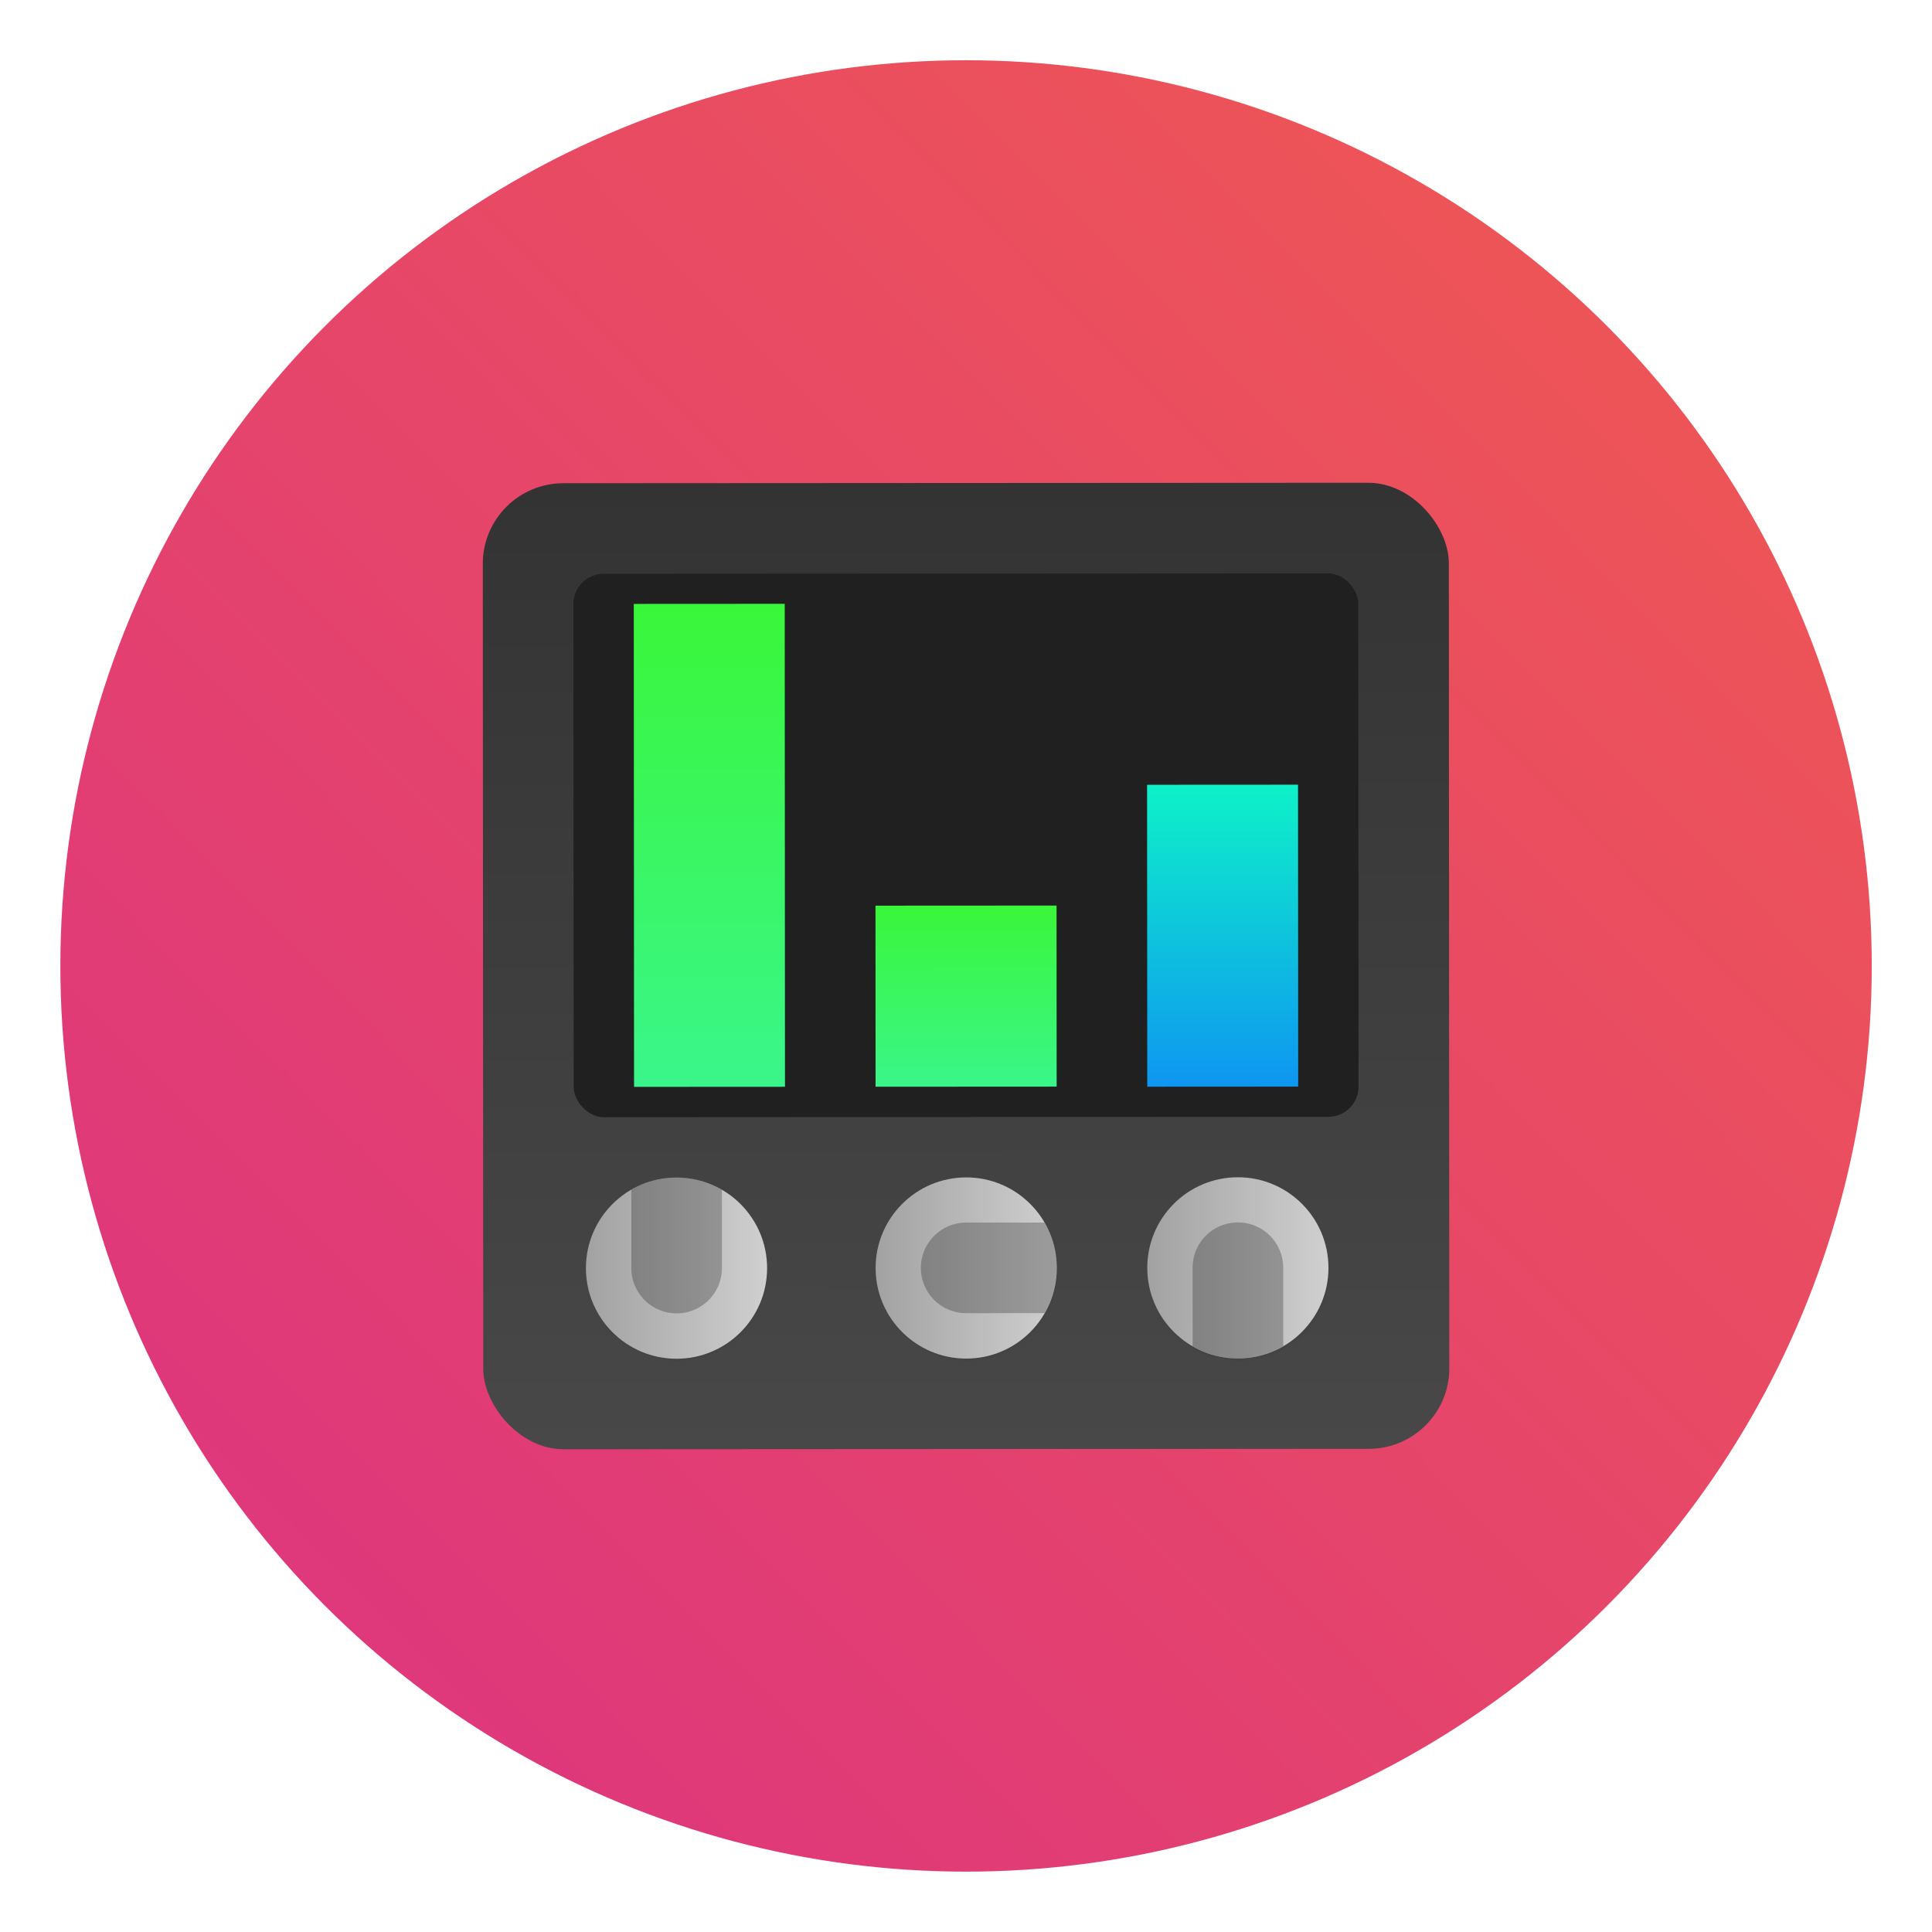 <?xml version="1.0" encoding="UTF-8"?>
<!-- Created with Inkscape (http://www.inkscape.org/) -->
<svg width="64" height="64" version="1.1" viewBox="0 0 16.933 16.933" xmlns="http://www.w3.org/2000/svg" xmlns:xlink="http://www.w3.org/1999/xlink">
 <defs>
  <linearGradient id="b">
   <stop stop-color="#3af63a" offset="0"/>
   <stop stop-color="#3af68b" offset="1"/>
  </linearGradient>
  <linearGradient id="a-8">
   <stop stop-color="#a2a2a2" offset="0"/>
   <stop stop-color="#d0d0d0" offset="1"/>
  </linearGradient>
  <linearGradient id="linearGradient959-9" x1="22.816" x2="38.476" y1="14.449" y2="-1.049" gradientTransform="matrix(1 0 0 1 1.289 10.26)" gradientUnits="userSpaceOnUse">
   <stop stop-color="#dc3282" offset="0"/>
   <stop stop-color="#f05a50" offset="1"/>
  </linearGradient>
  <linearGradient id="g-1" x1="32" x2="32" y1="16" y2="48" gradientTransform="matrix(.265 0 0 .265 23.352 8.511)" gradientUnits="userSpaceOnUse">
   <stop stop-color="#333" offset="0"/>
   <stop stop-color="#484848" offset="1"/>
  </linearGradient>
  <filter id="n-2" x="-.06" y="-.06" width="1.12" height="1.12" color-interpolation-filters="sRGB">
   <feGaussianBlur stdDeviation="0.15"/>
  </filter>
  <filter id="o-0" x="-.06" y="-.06" width="1.12" height="1.12" color-interpolation-filters="sRGB">
   <feGaussianBlur stdDeviation="0.15"/>
  </filter>
  <filter id="l-3" x="-.06" y="-.06" width="1.12" height="1.12" color-interpolation-filters="sRGB">
   <feGaussianBlur stdDeviation="0.15"/>
  </filter>
  <linearGradient id="k-1-2" x1="23.5" x2="23.5" y1="20" y2="36" gradientTransform="matrix(.265 0 0 .265 23.352 8.511)" gradientUnits="userSpaceOnUse" xlink:href="#b"/>
  <linearGradient id="j-8" x1="32" x2="32" y1="30" y2="36" gradientTransform="matrix(.265 0 0 .265 23.352 8.511)" gradientUnits="userSpaceOnUse" xlink:href="#b"/>
  <linearGradient id="i-7" x1="40.5" x2="40.5" y1="26" y2="36" gradientTransform="matrix(.265 0 0 .265 23.352 8.511)" gradientUnits="userSpaceOnUse">
   <stop stop-color="#0ef1c9" offset="0"/>
   <stop stop-color="#0e95f1" offset="1"/>
  </linearGradient>
  <linearGradient id="e-4" x1="32" x2="32" y1="40" y2="45.333" gradientTransform="matrix(.298 0 0 .298 -29.148 19.119)" gradientUnits="userSpaceOnUse" xlink:href="#a-8"/>
  <linearGradient id="f-4" x1="32" x2="32" y1="40" y2="45.333" gradientTransform="matrix(.298 0 0 .298 -29.148 16.581)" gradientUnits="userSpaceOnUse" xlink:href="#a-8"/>
  <linearGradient id="c-8" x1="32" x2="32" y1="40" y2="45.333" gradientTransform="matrix(.298 0 0 .298 -29.148 21.5)" gradientUnits="userSpaceOnUse" xlink:href="#a-8"/>
 </defs>
 <g transform="translate(-23.361 -8.493)">
  <circle cx="31.828" cy="16.959" r="7.938" fill="url(#linearGradient959-9)"/>
  <rect transform="rotate(-.032)" x="27.585" y="12.744" width="8.467" height="8.467" rx=".706" fill="url(#g-1)" image-rendering="optimizeSpeed" stroke-width=".353" style="paint-order:normal"/>
  <g stroke-width="1.5">
   <circle transform="matrix(-0 -.265 .265 -0 23.357 8.498)" cx="-42" cy="41" r="3" filter="url(#n-2)" image-rendering="optimizeSpeed" opacity=".15" style="paint-order:normal"/>
   <circle transform="matrix(-0 -.265 .265 -0 23.357 8.498)" cx="-42" cy="32" r="3" filter="url(#o-0)" image-rendering="optimizeSpeed" opacity=".15" style="paint-order:normal"/>
   <circle transform="matrix(-0 -.265 .265 -0 23.357 8.498)" cx="-42" cy="22.407" r="3" filter="url(#l-3)" image-rendering="optimizeSpeed" opacity=".15" style="paint-order:normal"/>
  </g>
  <rect transform="rotate(-.032)" x="28.379" y="13.538" width="6.879" height="4.763" ry=".265" fill="#202020" image-rendering="optimizeSpeed" stroke-width=".342" style="paint-order:normal"/>
  <rect transform="rotate(-.032)" x="28.908" y="13.802" width="1.323" height="4.233" fill="url(#k-1-2)" image-rendering="optimizeSpeed" stroke-width=".342" style="paint-order:normal"/>
  <rect transform="rotate(-.032)" x="31.025" y="16.448" width="1.587" height="1.587" fill="url(#j-8)" image-rendering="optimizeSpeed" stroke-width=".397" style="paint-order:normal"/>
  <rect transform="rotate(-.032)" x="33.406" y="15.39" width="1.323" height="2.646" fill="url(#i-7)" image-rendering="optimizeSpeed" stroke-width=".354" style="paint-order:normal"/>
  <g stroke-width=".397">
   <circle transform="rotate(269.97)" cx="-19.623" cy="31.819" r=".794" fill="url(#e-4)" image-rendering="optimizeSpeed" style="paint-order:normal"/>
   <path d="m32.623 19.605a0.794 0.794 0 0 0-0.108-0.397l-0.686 3.97e-4a0.397 0.397 0 0 0-0.397 0.397 0.397 0.397 0 0 0 0.397 0.397l0.687-3.97e-4a0.794 0.794 0 0 0 0.107-0.397z" image-rendering="optimizeSpeed" opacity=".25" style="paint-order:normal"/>
   <circle transform="rotate(269.97)" cx="-19.623" cy="29.28" r=".794" fill="url(#f-4)" image-rendering="optimizeSpeed" style="paint-order:normal"/>
   <path d="m29.291 18.813a0.794 0.794 0 0 0-0.397 0.108l3.97e-4 0.686a0.397 0.397 0 0 0 0.397 0.397 0.397 0.397 0 0 0 0.397-0.397l-3.97e-4 -0.687a0.794 0.794 0 0 0-0.397-0.107z" image-rendering="optimizeSpeed" opacity=".25" style="paint-order:normal"/>
   <circle transform="rotate(269.97)" cx="-19.623" cy="34.2" r=".794" fill="url(#c-8)" image-rendering="optimizeSpeed" style="paint-order:normal"/>
   <path d="m34.211 20.398a0.794 0.794 0 0 0 0.397-0.108l-3.97e-4 -0.686a0.397 0.397 0 0 0-0.397-0.397 0.397 0.397 0 0 0-0.397 0.397l3.97e-4 0.687a0.794 0.794 0 0 0 0.397 0.107z" image-rendering="optimizeSpeed" opacity=".25" style="paint-order:normal"/>
  </g>
 </g>
</svg>
